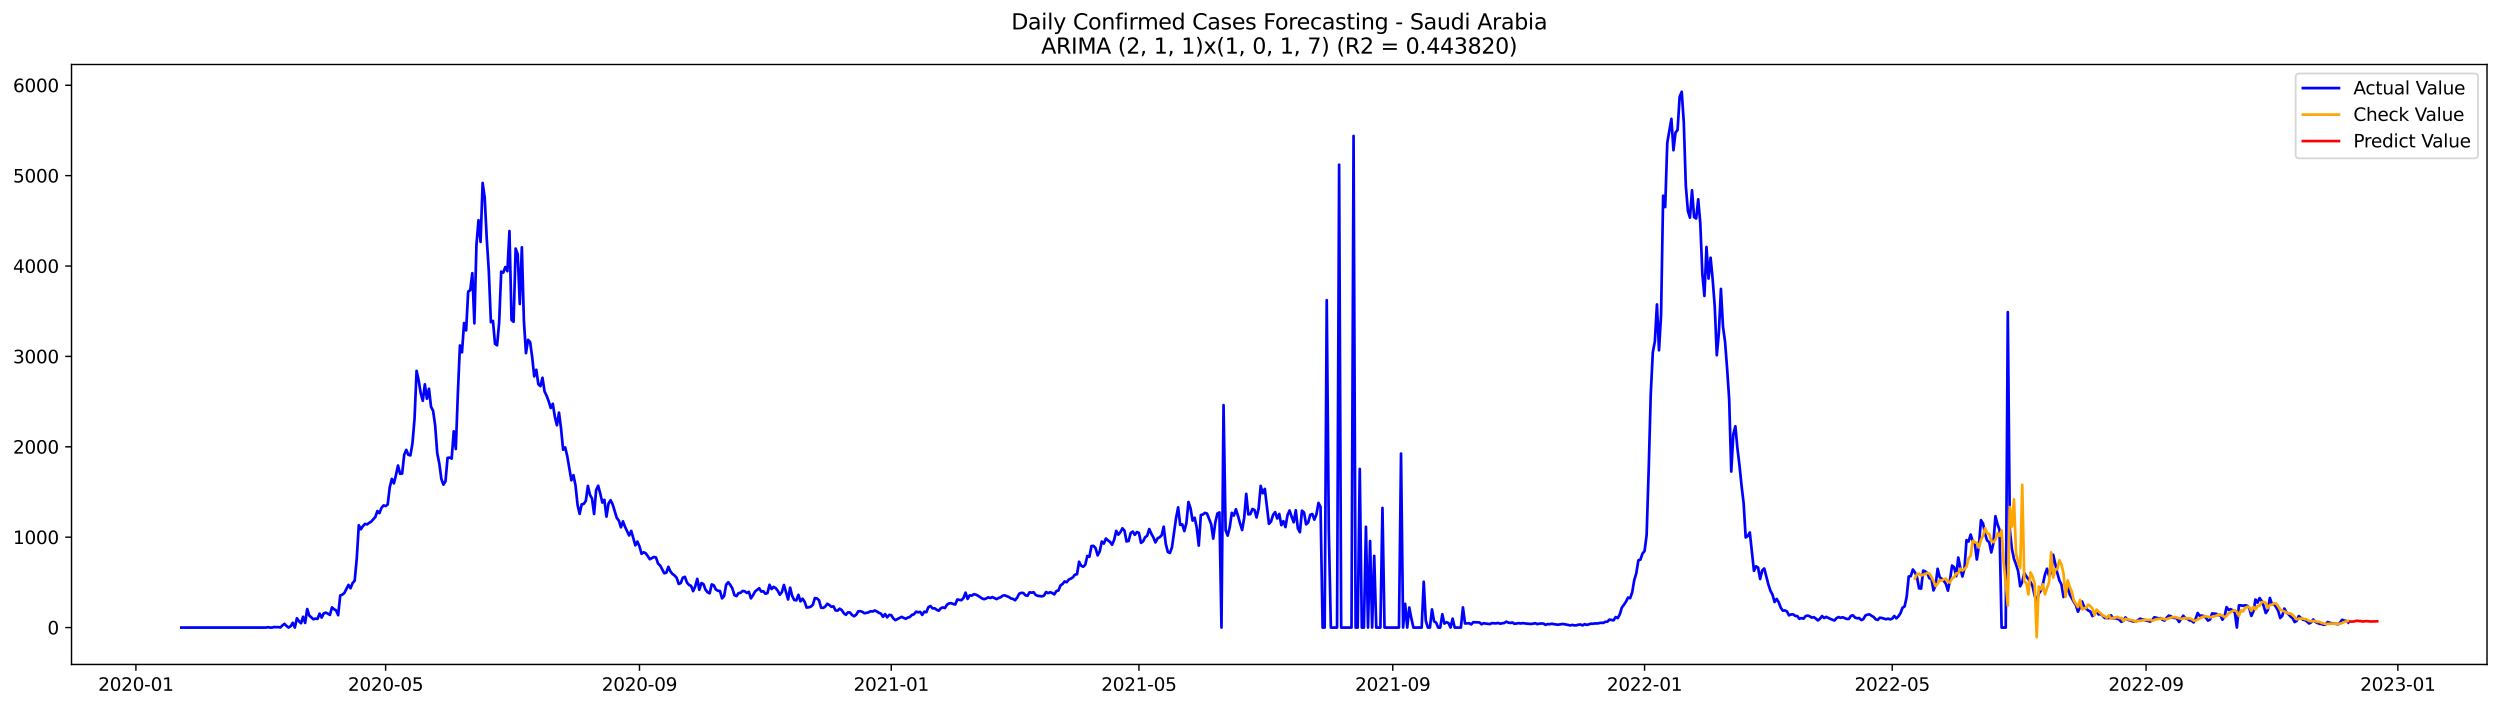 <?xml version="1.0" encoding="utf-8" standalone="no"?>
<!DOCTYPE svg PUBLIC "-//W3C//DTD SVG 1.1//EN"
  "http://www.w3.org/Graphics/SVG/1.1/DTD/svg11.dtd">
<svg xmlns:xlink="http://www.w3.org/1999/xlink" width="1386.05pt" height="392.274pt" viewBox="0 0 1386.05 392.274" xmlns="http://www.w3.org/2000/svg" version="1.1">
 <defs>
  <style type="text/css">*{stroke-linejoin: round; stroke-linecap: butt}</style>
 </defs>
 <g id="figure_1">
  <g id="patch_1">
   <path d="M 0 392.274 
L 1386.05 392.274 
L 1386.05 0 
L 0 0 
z
" style="fill: #ffffff"/>
  </g>
  <g id="axes_1">
   <g id="patch_2">
    <path d="M 39.65 368.396 
L 1378.85 368.396 
L 1378.85 35.755 
L 39.65 35.755 
z
" style="fill: #ffffff"/>
   </g>
   <g id="matplotlib.axis_1">
    <g id="xtick_1">
     <g id="line2d_1">
      <defs>
       <path id="md94a1d4377" d="M 0 0 
L 0 3.5 
" style="stroke: #000000; stroke-width: 0.8"/>
      </defs>
      <g>
       <use xlink:href="#md94a1d4377" x="75.35" y="368.396" style="stroke: #000000; stroke-width: 0.8"/>
      </g>
     </g>
     <g id="text_1">
      <!-- 2020-01 -->
      <g transform="translate(54.458 382.994)scale(0.1 -0.1)">
       <defs>
        <path id="DejaVuSans-32" d="M 1228 531 
L 3431 531 
L 3431 0 
L 469 0 
L 469 531 
Q 828 903 1448 1529 
Q 2069 2156 2228 2338 
Q 2531 2678 2651 2914 
Q 2772 3150 2772 3378 
Q 2772 3750 2511 3984 
Q 2250 4219 1831 4219 
Q 1534 4219 1204 4116 
Q 875 4013 500 3803 
L 500 4441 
Q 881 4594 1212 4672 
Q 1544 4750 1819 4750 
Q 2544 4750 2975 4387 
Q 3406 4025 3406 3419 
Q 3406 3131 3298 2873 
Q 3191 2616 2906 2266 
Q 2828 2175 2409 1742 
Q 1991 1309 1228 531 
z
" transform="scale(0.016)"/>
        <path id="DejaVuSans-30" d="M 2034 4250 
Q 1547 4250 1301 3770 
Q 1056 3291 1056 2328 
Q 1056 1369 1301 889 
Q 1547 409 2034 409 
Q 2525 409 2770 889 
Q 3016 1369 3016 2328 
Q 3016 3291 2770 3770 
Q 2525 4250 2034 4250 
z
M 2034 4750 
Q 2819 4750 3233 4129 
Q 3647 3509 3647 2328 
Q 3647 1150 3233 529 
Q 2819 -91 2034 -91 
Q 1250 -91 836 529 
Q 422 1150 422 2328 
Q 422 3509 836 4129 
Q 1250 4750 2034 4750 
z
" transform="scale(0.016)"/>
        <path id="DejaVuSans-2d" d="M 313 2009 
L 1997 2009 
L 1997 1497 
L 313 1497 
L 313 2009 
z
" transform="scale(0.016)"/>
        <path id="DejaVuSans-31" d="M 794 531 
L 1825 531 
L 1825 4091 
L 703 3866 
L 703 4441 
L 1819 4666 
L 2450 4666 
L 2450 531 
L 3481 531 
L 3481 0 
L 794 0 
L 794 531 
z
" transform="scale(0.016)"/>
       </defs>
       <use xlink:href="#DejaVuSans-32"/>
       <use xlink:href="#DejaVuSans-30" x="63.623"/>
       <use xlink:href="#DejaVuSans-32" x="127.246"/>
       <use xlink:href="#DejaVuSans-30" x="190.869"/>
       <use xlink:href="#DejaVuSans-2d" x="254.492"/>
       <use xlink:href="#DejaVuSans-30" x="290.576"/>
       <use xlink:href="#DejaVuSans-31" x="354.199"/>
      </g>
     </g>
    </g>
    <g id="xtick_2">
     <g id="line2d_2">
      <g>
       <use xlink:href="#md94a1d4377" x="213.801" y="368.396" style="stroke: #000000; stroke-width: 0.8"/>
      </g>
     </g>
     <g id="text_2">
      <!-- 2020-05 -->
      <g transform="translate(192.91 382.994)scale(0.1 -0.1)">
       <defs>
        <path id="DejaVuSans-35" d="M 691 4666 
L 3169 4666 
L 3169 4134 
L 1269 4134 
L 1269 2991 
Q 1406 3038 1543 3061 
Q 1681 3084 1819 3084 
Q 2600 3084 3056 2656 
Q 3513 2228 3513 1497 
Q 3513 744 3044 326 
Q 2575 -91 1722 -91 
Q 1428 -91 1123 -41 
Q 819 9 494 109 
L 494 744 
Q 775 591 1075 516 
Q 1375 441 1709 441 
Q 2250 441 2565 725 
Q 2881 1009 2881 1497 
Q 2881 1984 2565 2268 
Q 2250 2553 1709 2553 
Q 1456 2553 1204 2497 
Q 953 2441 691 2322 
L 691 4666 
z
" transform="scale(0.016)"/>
       </defs>
       <use xlink:href="#DejaVuSans-32"/>
       <use xlink:href="#DejaVuSans-30" x="63.623"/>
       <use xlink:href="#DejaVuSans-32" x="127.246"/>
       <use xlink:href="#DejaVuSans-30" x="190.869"/>
       <use xlink:href="#DejaVuSans-2d" x="254.492"/>
       <use xlink:href="#DejaVuSans-30" x="290.576"/>
       <use xlink:href="#DejaVuSans-35" x="354.199"/>
      </g>
     </g>
    </g>
    <g id="xtick_3">
     <g id="line2d_3">
      <g>
       <use xlink:href="#md94a1d4377" x="354.54" y="368.396" style="stroke: #000000; stroke-width: 0.8"/>
      </g>
     </g>
     <g id="text_3">
      <!-- 2020-09 -->
      <g transform="translate(333.649 382.994)scale(0.1 -0.1)">
       <defs>
        <path id="DejaVuSans-39" d="M 703 97 
L 703 672 
Q 941 559 1184 500 
Q 1428 441 1663 441 
Q 2288 441 2617 861 
Q 2947 1281 2994 2138 
Q 2813 1869 2534 1725 
Q 2256 1581 1919 1581 
Q 1219 1581 811 2004 
Q 403 2428 403 3163 
Q 403 3881 828 4315 
Q 1253 4750 1959 4750 
Q 2769 4750 3195 4129 
Q 3622 3509 3622 2328 
Q 3622 1225 3098 567 
Q 2575 -91 1691 -91 
Q 1453 -91 1209 -44 
Q 966 3 703 97 
z
M 1959 2075 
Q 2384 2075 2632 2365 
Q 2881 2656 2881 3163 
Q 2881 3666 2632 3958 
Q 2384 4250 1959 4250 
Q 1534 4250 1286 3958 
Q 1038 3666 1038 3163 
Q 1038 2656 1286 2365 
Q 1534 2075 1959 2075 
z
" transform="scale(0.016)"/>
       </defs>
       <use xlink:href="#DejaVuSans-32"/>
       <use xlink:href="#DejaVuSans-30" x="63.623"/>
       <use xlink:href="#DejaVuSans-32" x="127.246"/>
       <use xlink:href="#DejaVuSans-30" x="190.869"/>
       <use xlink:href="#DejaVuSans-2d" x="254.492"/>
       <use xlink:href="#DejaVuSans-30" x="290.576"/>
       <use xlink:href="#DejaVuSans-39" x="354.199"/>
      </g>
     </g>
    </g>
    <g id="xtick_4">
     <g id="line2d_4">
      <g>
       <use xlink:href="#md94a1d4377" x="494.136" y="368.396" style="stroke: #000000; stroke-width: 0.8"/>
      </g>
     </g>
     <g id="text_4">
      <!-- 2021-01 -->
      <g transform="translate(473.244 382.994)scale(0.1 -0.1)">
       <use xlink:href="#DejaVuSans-32"/>
       <use xlink:href="#DejaVuSans-30" x="63.623"/>
       <use xlink:href="#DejaVuSans-32" x="127.246"/>
       <use xlink:href="#DejaVuSans-31" x="190.869"/>
       <use xlink:href="#DejaVuSans-2d" x="254.492"/>
       <use xlink:href="#DejaVuSans-30" x="290.576"/>
       <use xlink:href="#DejaVuSans-31" x="354.199"/>
      </g>
     </g>
    </g>
    <g id="xtick_5">
     <g id="line2d_5">
      <g>
       <use xlink:href="#md94a1d4377" x="631.443" y="368.396" style="stroke: #000000; stroke-width: 0.8"/>
      </g>
     </g>
     <g id="text_5">
      <!-- 2021-05 -->
      <g transform="translate(610.551 382.994)scale(0.1 -0.1)">
       <use xlink:href="#DejaVuSans-32"/>
       <use xlink:href="#DejaVuSans-30" x="63.623"/>
       <use xlink:href="#DejaVuSans-32" x="127.246"/>
       <use xlink:href="#DejaVuSans-31" x="190.869"/>
       <use xlink:href="#DejaVuSans-2d" x="254.492"/>
       <use xlink:href="#DejaVuSans-30" x="290.576"/>
       <use xlink:href="#DejaVuSans-35" x="354.199"/>
      </g>
     </g>
    </g>
    <g id="xtick_6">
     <g id="line2d_6">
      <g>
       <use xlink:href="#md94a1d4377" x="772.182" y="368.396" style="stroke: #000000; stroke-width: 0.8"/>
      </g>
     </g>
     <g id="text_6">
      <!-- 2021-09 -->
      <g transform="translate(751.291 382.994)scale(0.1 -0.1)">
       <use xlink:href="#DejaVuSans-32"/>
       <use xlink:href="#DejaVuSans-30" x="63.623"/>
       <use xlink:href="#DejaVuSans-32" x="127.246"/>
       <use xlink:href="#DejaVuSans-31" x="190.869"/>
       <use xlink:href="#DejaVuSans-2d" x="254.492"/>
       <use xlink:href="#DejaVuSans-30" x="290.576"/>
       <use xlink:href="#DejaVuSans-39" x="354.199"/>
      </g>
     </g>
    </g>
    <g id="xtick_7">
     <g id="line2d_7">
      <g>
       <use xlink:href="#md94a1d4377" x="911.778" y="368.396" style="stroke: #000000; stroke-width: 0.8"/>
      </g>
     </g>
     <g id="text_7">
      <!-- 2022-01 -->
      <g transform="translate(890.886 382.994)scale(0.1 -0.1)">
       <use xlink:href="#DejaVuSans-32"/>
       <use xlink:href="#DejaVuSans-30" x="63.623"/>
       <use xlink:href="#DejaVuSans-32" x="127.246"/>
       <use xlink:href="#DejaVuSans-32" x="190.869"/>
       <use xlink:href="#DejaVuSans-2d" x="254.492"/>
       <use xlink:href="#DejaVuSans-30" x="290.576"/>
       <use xlink:href="#DejaVuSans-31" x="354.199"/>
      </g>
     </g>
    </g>
    <g id="xtick_8">
     <g id="line2d_8">
      <g>
       <use xlink:href="#md94a1d4377" x="1049.085" y="368.396" style="stroke: #000000; stroke-width: 0.8"/>
      </g>
     </g>
     <g id="text_8">
      <!-- 2022-05 -->
      <g transform="translate(1028.193 382.994)scale(0.1 -0.1)">
       <use xlink:href="#DejaVuSans-32"/>
       <use xlink:href="#DejaVuSans-30" x="63.623"/>
       <use xlink:href="#DejaVuSans-32" x="127.246"/>
       <use xlink:href="#DejaVuSans-32" x="190.869"/>
       <use xlink:href="#DejaVuSans-2d" x="254.492"/>
       <use xlink:href="#DejaVuSans-30" x="290.576"/>
       <use xlink:href="#DejaVuSans-35" x="354.199"/>
      </g>
     </g>
    </g>
    <g id="xtick_9">
     <g id="line2d_9">
      <g>
       <use xlink:href="#md94a1d4377" x="1189.824" y="368.396" style="stroke: #000000; stroke-width: 0.8"/>
      </g>
     </g>
     <g id="text_9">
      <!-- 2022-09 -->
      <g transform="translate(1168.933 382.994)scale(0.1 -0.1)">
       <use xlink:href="#DejaVuSans-32"/>
       <use xlink:href="#DejaVuSans-30" x="63.623"/>
       <use xlink:href="#DejaVuSans-32" x="127.246"/>
       <use xlink:href="#DejaVuSans-32" x="190.869"/>
       <use xlink:href="#DejaVuSans-2d" x="254.492"/>
       <use xlink:href="#DejaVuSans-30" x="290.576"/>
       <use xlink:href="#DejaVuSans-39" x="354.199"/>
      </g>
     </g>
    </g>
    <g id="xtick_10">
     <g id="line2d_10">
      <g>
       <use xlink:href="#md94a1d4377" x="1329.42" y="368.396" style="stroke: #000000; stroke-width: 0.8"/>
      </g>
     </g>
     <g id="text_10">
      <!-- 2023-01 -->
      <g transform="translate(1308.528 382.994)scale(0.1 -0.1)">
       <defs>
        <path id="DejaVuSans-33" d="M 2597 2516 
Q 3050 2419 3304 2112 
Q 3559 1806 3559 1356 
Q 3559 666 3084 287 
Q 2609 -91 1734 -91 
Q 1441 -91 1130 -33 
Q 819 25 488 141 
L 488 750 
Q 750 597 1062 519 
Q 1375 441 1716 441 
Q 2309 441 2620 675 
Q 2931 909 2931 1356 
Q 2931 1769 2642 2001 
Q 2353 2234 1838 2234 
L 1294 2234 
L 1294 2753 
L 1863 2753 
Q 2328 2753 2575 2939 
Q 2822 3125 2822 3475 
Q 2822 3834 2567 4026 
Q 2313 4219 1838 4219 
Q 1578 4219 1281 4162 
Q 984 4106 628 3988 
L 628 4550 
Q 988 4650 1302 4700 
Q 1616 4750 1894 4750 
Q 2613 4750 3031 4423 
Q 3450 4097 3450 3541 
Q 3450 3153 3228 2886 
Q 3006 2619 2597 2516 
z
" transform="scale(0.016)"/>
       </defs>
       <use xlink:href="#DejaVuSans-32"/>
       <use xlink:href="#DejaVuSans-30" x="63.623"/>
       <use xlink:href="#DejaVuSans-32" x="127.246"/>
       <use xlink:href="#DejaVuSans-33" x="190.869"/>
       <use xlink:href="#DejaVuSans-2d" x="254.492"/>
       <use xlink:href="#DejaVuSans-30" x="290.576"/>
       <use xlink:href="#DejaVuSans-31" x="354.199"/>
      </g>
     </g>
    </g>
   </g>
   <g id="matplotlib.axis_2">
    <g id="ytick_1">
     <g id="line2d_11">
      <defs>
       <path id="m859a4106c0" d="M 0 0 
L -3.5 0 
" style="stroke: #000000; stroke-width: 0.8"/>
      </defs>
      <g>
       <use xlink:href="#m859a4106c0" x="39.65" y="347.93" style="stroke: #000000; stroke-width: 0.8"/>
      </g>
     </g>
     <g id="text_11">
      <!-- 0 -->
      <g transform="translate(26.288 351.729)scale(0.1 -0.1)">
       <use xlink:href="#DejaVuSans-30"/>
      </g>
     </g>
    </g>
    <g id="ytick_2">
     <g id="line2d_12">
      <g>
       <use xlink:href="#m859a4106c0" x="39.65" y="297.82" style="stroke: #000000; stroke-width: 0.8"/>
      </g>
     </g>
     <g id="text_12">
      <!-- 1000 -->
      <g transform="translate(7.2 301.619)scale(0.1 -0.1)">
       <use xlink:href="#DejaVuSans-31"/>
       <use xlink:href="#DejaVuSans-30" x="63.623"/>
       <use xlink:href="#DejaVuSans-30" x="127.246"/>
       <use xlink:href="#DejaVuSans-30" x="190.869"/>
      </g>
     </g>
    </g>
    <g id="ytick_3">
     <g id="line2d_13">
      <g>
       <use xlink:href="#m859a4106c0" x="39.65" y="247.709" style="stroke: #000000; stroke-width: 0.8"/>
      </g>
     </g>
     <g id="text_13">
      <!-- 2000 -->
      <g transform="translate(7.2 251.509)scale(0.1 -0.1)">
       <use xlink:href="#DejaVuSans-32"/>
       <use xlink:href="#DejaVuSans-30" x="63.623"/>
       <use xlink:href="#DejaVuSans-30" x="127.246"/>
       <use xlink:href="#DejaVuSans-30" x="190.869"/>
      </g>
     </g>
    </g>
    <g id="ytick_4">
     <g id="line2d_14">
      <g>
       <use xlink:href="#m859a4106c0" x="39.65" y="197.599" style="stroke: #000000; stroke-width: 0.8"/>
      </g>
     </g>
     <g id="text_14">
      <!-- 3000 -->
      <g transform="translate(7.2 201.398)scale(0.1 -0.1)">
       <use xlink:href="#DejaVuSans-33"/>
       <use xlink:href="#DejaVuSans-30" x="63.623"/>
       <use xlink:href="#DejaVuSans-30" x="127.246"/>
       <use xlink:href="#DejaVuSans-30" x="190.869"/>
      </g>
     </g>
    </g>
    <g id="ytick_5">
     <g id="line2d_15">
      <g>
       <use xlink:href="#m859a4106c0" x="39.65" y="147.488" style="stroke: #000000; stroke-width: 0.8"/>
      </g>
     </g>
     <g id="text_15">
      <!-- 4000 -->
      <g transform="translate(7.2 151.288)scale(0.1 -0.1)">
       <defs>
        <path id="DejaVuSans-34" d="M 2419 4116 
L 825 1625 
L 2419 1625 
L 2419 4116 
z
M 2253 4666 
L 3047 4666 
L 3047 1625 
L 3713 1625 
L 3713 1100 
L 3047 1100 
L 3047 0 
L 2419 0 
L 2419 1100 
L 313 1100 
L 313 1709 
L 2253 4666 
z
" transform="scale(0.016)"/>
       </defs>
       <use xlink:href="#DejaVuSans-34"/>
       <use xlink:href="#DejaVuSans-30" x="63.623"/>
       <use xlink:href="#DejaVuSans-30" x="127.246"/>
       <use xlink:href="#DejaVuSans-30" x="190.869"/>
      </g>
     </g>
    </g>
    <g id="ytick_6">
     <g id="line2d_16">
      <g>
       <use xlink:href="#m859a4106c0" x="39.65" y="97.378" style="stroke: #000000; stroke-width: 0.8"/>
      </g>
     </g>
     <g id="text_16">
      <!-- 5000 -->
      <g transform="translate(7.2 101.177)scale(0.1 -0.1)">
       <use xlink:href="#DejaVuSans-35"/>
       <use xlink:href="#DejaVuSans-30" x="63.623"/>
       <use xlink:href="#DejaVuSans-30" x="127.246"/>
       <use xlink:href="#DejaVuSans-30" x="190.869"/>
      </g>
     </g>
    </g>
    <g id="ytick_7">
     <g id="line2d_17">
      <g>
       <use xlink:href="#m859a4106c0" x="39.65" y="47.268" style="stroke: #000000; stroke-width: 0.8"/>
      </g>
     </g>
     <g id="text_17">
      <!-- 6000 -->
      <g transform="translate(7.2 51.067)scale(0.1 -0.1)">
       <defs>
        <path id="DejaVuSans-36" d="M 2113 2584 
Q 1688 2584 1439 2293 
Q 1191 2003 1191 1497 
Q 1191 994 1439 701 
Q 1688 409 2113 409 
Q 2538 409 2786 701 
Q 3034 994 3034 1497 
Q 3034 2003 2786 2293 
Q 2538 2584 2113 2584 
z
M 3366 4563 
L 3366 3988 
Q 3128 4100 2886 4159 
Q 2644 4219 2406 4219 
Q 1781 4219 1451 3797 
Q 1122 3375 1075 2522 
Q 1259 2794 1537 2939 
Q 1816 3084 2150 3084 
Q 2853 3084 3261 2657 
Q 3669 2231 3669 1497 
Q 3669 778 3244 343 
Q 2819 -91 2113 -91 
Q 1303 -91 875 529 
Q 447 1150 447 2328 
Q 447 3434 972 4092 
Q 1497 4750 2381 4750 
Q 2619 4750 2861 4703 
Q 3103 4656 3366 4563 
z
" transform="scale(0.016)"/>
       </defs>
       <use xlink:href="#DejaVuSans-36"/>
       <use xlink:href="#DejaVuSans-30" x="63.623"/>
       <use xlink:href="#DejaVuSans-30" x="127.246"/>
       <use xlink:href="#DejaVuSans-30" x="190.869"/>
      </g>
     </g>
    </g>
   </g>
   <g id="line2d_18">
    <path d="M 100.523 347.93 
L 147.436 347.93 
L 148.58 347.73 
L 149.724 347.93 
L 150.869 347.93 
L 152.013 347.63 
L 153.157 347.73 
L 154.301 347.68 
L 155.445 347.88 
L 156.59 346.728 
L 157.734 345.876 
L 158.878 347.078 
L 160.022 347.93 
L 161.167 347.179 
L 162.311 345.274 
L 163.455 347.93 
L 164.599 342.769 
L 165.744 344.422 
L 166.888 345.525 
L 168.032 341.967 
L 169.176 345.375 
L 170.32 337.658 
L 171.465 341.266 
L 173.753 343.32 
L 174.897 342.969 
L 176.042 343.12 
L 177.186 340.213 
L 178.33 342.418 
L 179.474 340.063 
L 180.618 339.662 
L 181.763 340.213 
L 182.907 340.915 
L 184.051 336.756 
L 185.195 337.758 
L 186.34 338.409 
L 187.484 341.065 
L 188.628 330.141 
L 189.772 329.69 
L 190.916 328.788 
L 193.205 324.278 
L 194.349 326.132 
L 195.493 323.226 
L 196.638 321.973 
L 197.782 309.746 
L 198.926 291.205 
L 200.07 293.41 
L 201.214 291.706 
L 202.359 290.454 
L 203.503 290.754 
L 204.647 289.902 
L 205.791 289.201 
L 208.08 286.645 
L 209.224 283.338 
L 210.368 284.49 
L 211.512 281.534 
L 212.657 280.231 
L 213.801 280.582 
L 214.945 279.68 
L 216.089 270.159 
L 217.234 265.499 
L 218.378 268.004 
L 219.522 263.394 
L 220.666 258.082 
L 221.81 262.692 
L 222.955 262.542 
L 224.099 252.119 
L 225.243 249.413 
L 226.387 252.169 
L 227.532 252.47 
L 228.676 245.755 
L 229.82 232.325 
L 230.964 205.617 
L 232.109 210.828 
L 233.253 217.994 
L 234.397 222.203 
L 235.541 213.083 
L 236.685 221.051 
L 237.83 215.538 
L 238.974 225.561 
L 240.118 227.715 
L 241.262 235.933 
L 242.407 251.167 
L 243.551 256.98 
L 244.695 265.549 
L 245.839 268.706 
L 246.983 266.852 
L 248.128 253.873 
L 249.272 253.672 
L 250.416 254.274 
L 251.56 239.14 
L 252.705 248.962 
L 253.849 218.094 
L 254.993 191.536 
L 256.137 195.344 
L 257.281 179.108 
L 258.426 183.167 
L 259.57 161.67 
L 260.714 160.868 
L 261.858 151.447 
L 263.003 179.258 
L 264.147 135.813 
L 265.291 122.082 
L 266.435 134.109 
L 267.579 101.437 
L 268.724 109.555 
L 269.868 132.405 
L 271.012 150.445 
L 272.156 178.607 
L 273.301 177.905 
L 274.445 190.634 
L 275.589 191.435 
L 276.733 178.958 
L 277.877 150.595 
L 279.022 151.147 
L 280.166 148.04 
L 281.31 150.345 
L 282.454 128.096 
L 283.599 177.454 
L 284.743 178.407 
L 285.887 137.817 
L 287.031 141.074 
L 288.175 168.535 
L 289.32 137.116 
L 290.464 177.956 
L 291.608 195.795 
L 292.752 188.429 
L 293.897 189.631 
L 295.041 197.9 
L 296.185 208.673 
L 297.329 205.015 
L 298.474 213.033 
L 299.618 214.085 
L 300.762 209.425 
L 301.906 216.992 
L 303.05 219.397 
L 304.195 222.454 
L 305.339 226.212 
L 306.483 223.857 
L 307.627 231.123 
L 308.772 235.783 
L 309.916 228.768 
L 311.06 237.637 
L 312.204 249.313 
L 313.348 248.06 
L 314.493 252.871 
L 316.781 266.3 
L 317.925 263.444 
L 319.07 269.106 
L 320.214 279.93 
L 321.358 284.891 
L 322.502 279.63 
L 323.646 279.379 
L 324.791 277.675 
L 325.935 269.407 
L 327.079 274.318 
L 328.223 276.373 
L 329.368 284.941 
L 330.512 271.712 
L 331.656 269.307 
L 332.8 273.667 
L 333.944 278.627 
L 335.089 277.124 
L 336.233 286.445 
L 337.377 279.179 
L 338.521 277.325 
L 339.666 279.63 
L 341.954 287.146 
L 343.098 288.599 
L 344.242 292.358 
L 345.387 289.05 
L 346.531 292.107 
L 348.819 296.868 
L 349.964 294.362 
L 352.252 302.33 
L 353.396 300.275 
L 354.54 302.931 
L 355.685 307.04 
L 356.829 306.188 
L 357.973 306.739 
L 359.117 308.293 
L 360.262 310.047 
L 362.55 308.794 
L 363.694 309.095 
L 364.839 312.452 
L 365.983 313.504 
L 368.271 317.814 
L 369.415 317.513 
L 370.56 314.256 
L 371.704 316.812 
L 372.848 318.215 
L 373.992 319.067 
L 375.137 320.319 
L 376.281 323.727 
L 377.425 323.276 
L 378.569 320.269 
L 379.713 319.818 
L 380.858 322.975 
L 382.002 324.278 
L 383.146 324.829 
L 384.29 327.736 
L 385.435 325.13 
L 386.579 320.921 
L 387.723 326.984 
L 388.867 323.276 
L 390.011 323.827 
L 391.156 326.934 
L 392.3 328.387 
L 393.444 328.938 
L 394.588 324.028 
L 395.733 324.479 
L 396.877 326.834 
L 398.021 327.535 
L 399.165 327.635 
L 400.309 331.745 
L 401.454 330.492 
L 402.598 324.178 
L 403.742 322.825 
L 404.886 324.278 
L 406.031 326.232 
L 407.175 329.941 
L 408.319 330.492 
L 409.463 328.838 
L 410.607 328.638 
L 411.752 327.635 
L 412.896 327.836 
L 414.04 328.738 
L 415.184 328.137 
L 416.329 331.745 
L 417.473 330.041 
L 418.617 327.936 
L 420.906 326.132 
L 422.05 327.986 
L 423.194 327.786 
L 424.338 329.189 
L 425.482 328.838 
L 426.627 324.228 
L 427.771 326.583 
L 428.915 325.381 
L 430.059 326.082 
L 431.204 327.535 
L 432.348 329.74 
L 433.492 328.287 
L 434.636 324.328 
L 436.925 332.346 
L 438.069 325.832 
L 439.213 330.442 
L 440.357 332.647 
L 441.502 332.847 
L 442.646 329.79 
L 443.79 333.398 
L 444.934 331.945 
L 446.078 333.599 
L 447.223 336.856 
L 448.367 336.705 
L 449.511 336.355 
L 450.655 335.302 
L 451.8 331.594 
L 452.944 331.795 
L 454.088 332.797 
L 455.232 336.906 
L 456.376 337.056 
L 457.521 336.305 
L 458.665 334.751 
L 459.809 335.453 
L 460.953 336.405 
L 462.098 336.204 
L 463.242 338.409 
L 464.386 338.56 
L 465.53 337.457 
L 466.674 338.259 
L 467.819 339.963 
L 468.963 340.865 
L 470.107 339.512 
L 471.251 339.612 
L 472.396 340.965 
L 473.54 341.666 
L 474.684 340.815 
L 475.828 338.91 
L 476.972 338.86 
L 478.117 339.211 
L 479.261 340.013 
L 481.549 339.512 
L 482.694 338.86 
L 483.838 339.061 
L 484.982 338.459 
L 486.126 339.011 
L 487.271 339.762 
L 488.415 340.213 
L 489.559 341.967 
L 490.703 340.464 
L 491.847 342.268 
L 492.992 340.915 
L 494.136 341.065 
L 495.28 342.869 
L 496.424 343.821 
L 499.857 342.017 
L 502.145 343.07 
L 503.29 342.418 
L 504.434 342.067 
L 505.578 340.915 
L 506.722 340.564 
L 507.867 339.161 
L 509.011 339.462 
L 510.155 339.261 
L 511.299 340.915 
L 512.443 339.111 
L 513.588 339.411 
L 514.732 336.605 
L 515.876 336.004 
L 517.02 337.307 
L 518.165 337.257 
L 519.309 338.058 
L 520.453 338.61 
L 521.597 337.257 
L 522.741 336.756 
L 523.886 337.106 
L 525.03 335.252 
L 526.174 334.551 
L 527.318 334.4 
L 528.463 334.851 
L 529.607 335.152 
L 530.751 332.396 
L 533.039 332.747 
L 534.184 331.544 
L 535.328 328.588 
L 536.472 332.045 
L 537.616 330.091 
L 538.761 330.241 
L 539.905 329.439 
L 541.049 329.69 
L 542.193 330.241 
L 544.482 331.795 
L 545.626 332.196 
L 546.77 331.795 
L 547.914 331.193 
L 549.059 331.544 
L 550.203 331.043 
L 552.491 332.145 
L 553.636 331.544 
L 554.78 331.143 
L 555.924 330.241 
L 557.068 330.091 
L 559.357 330.993 
L 560.501 331.795 
L 561.645 332.045 
L 562.789 332.797 
L 563.934 331.344 
L 565.078 329.139 
L 566.222 328.688 
L 567.366 328.788 
L 568.51 330.041 
L 569.655 330.341 
L 570.799 328.387 
L 571.943 328.588 
L 573.087 328.387 
L 574.232 329.89 
L 575.376 330.341 
L 577.664 330.642 
L 578.808 330.191 
L 579.953 328.237 
L 581.097 328.838 
L 582.241 328.337 
L 583.385 328.788 
L 584.53 329.54 
L 585.674 327.686 
L 586.818 327.385 
L 587.962 324.579 
L 589.106 323.777 
L 590.251 322.374 
L 591.395 322.775 
L 592.539 321.322 
L 593.683 320.82 
L 594.828 320.069 
L 595.972 318.616 
L 597.116 318.365 
L 598.26 311.45 
L 599.404 313.655 
L 600.549 314.206 
L 601.693 313.103 
L 602.837 308.243 
L 603.981 308.694 
L 605.126 302.731 
L 606.27 302.63 
L 607.414 303.933 
L 608.558 307.892 
L 609.702 305.737 
L 610.847 300.275 
L 611.991 301.378 
L 613.135 298.571 
L 614.279 299.624 
L 615.424 300.426 
L 616.568 302.029 
L 617.712 299.323 
L 618.856 294.312 
L 620.001 296.417 
L 621.145 295.064 
L 622.289 292.909 
L 623.433 294.212 
L 624.577 300.175 
L 625.722 299.924 
L 626.866 295.565 
L 628.01 294.713 
L 629.154 296.517 
L 630.299 295.014 
L 631.443 295.414 
L 632.587 300.977 
L 633.731 300.175 
L 634.875 297.87 
L 636.02 297.018 
L 637.164 293.31 
L 638.308 295.865 
L 639.452 297.97 
L 640.597 300.726 
L 641.741 298.521 
L 642.885 297.87 
L 644.029 296.818 
L 645.173 292.007 
L 646.318 301.478 
L 647.462 305.988 
L 648.606 306.589 
L 649.75 303.532 
L 652.039 287.196 
L 653.183 281.283 
L 654.327 291.005 
L 655.471 290.704 
L 656.616 294.462 
L 657.76 289.952 
L 658.904 278.327 
L 660.048 281.784 
L 661.193 288.65 
L 662.337 287.046 
L 663.481 292.508 
L 664.625 302.48 
L 665.769 285.543 
L 666.914 285.242 
L 668.058 284.34 
L 669.202 284.741 
L 671.491 290.604 
L 672.635 298.622 
L 673.779 289.752 
L 674.923 284.741 
L 676.067 284.09 
L 677.212 347.93 
L 678.356 224.608 
L 679.5 293.961 
L 680.644 296.968 
L 681.789 292.358 
L 682.933 284.34 
L 684.077 285.843 
L 685.221 282.336 
L 686.366 285.994 
L 687.51 290.153 
L 688.654 293.861 
L 689.798 287.196 
L 690.942 273.817 
L 692.087 285.142 
L 693.231 285.042 
L 694.375 282.185 
L 695.519 282.737 
L 696.664 286.896 
L 697.808 281.885 
L 698.952 269.407 
L 700.096 273.466 
L 701.24 271.061 
L 703.529 290.403 
L 704.673 289.151 
L 705.817 285.442 
L 706.962 283.939 
L 708.106 287.447 
L 709.25 284.941 
L 710.394 291.155 
L 711.538 288.95 
L 712.683 292.207 
L 713.827 285.593 
L 714.971 283.037 
L 716.115 286.495 
L 717.26 289.552 
L 718.404 282.887 
L 719.548 292.909 
L 720.692 295.064 
L 721.836 283.137 
L 722.981 284.14 
L 724.125 290.704 
L 725.269 289.702 
L 726.413 285.442 
L 727.558 284.991 
L 728.702 288.098 
L 729.846 285.192 
L 730.99 278.828 
L 732.134 281.083 
L 733.279 347.93 
L 734.423 347.93 
L 735.567 166.43 
L 736.711 293.61 
L 737.856 347.93 
L 741.288 347.93 
L 742.433 91.315 
L 743.577 347.93 
L 749.298 347.93 
L 750.442 75.38 
L 751.586 347.93 
L 752.731 347.93 
L 753.875 259.986 
L 755.019 347.93 
L 756.163 347.93 
L 757.307 292.057 
L 758.452 347.93 
L 759.596 299.975 
L 760.74 347.93 
L 761.884 308.193 
L 763.029 347.93 
L 765.317 347.93 
L 766.461 281.584 
L 767.605 347.93 
L 775.615 347.93 
L 776.759 251.468 
L 777.903 347.93 
L 779.048 334.801 
L 780.192 347.93 
L 781.336 336.806 
L 782.48 342.819 
L 783.625 347.93 
L 788.201 347.93 
L 789.346 322.524 
L 790.49 344.172 
L 791.634 347.93 
L 792.778 347.93 
L 793.923 337.858 
L 795.067 344.473 
L 796.211 345.224 
L 797.355 347.93 
L 798.499 347.93 
L 799.644 340.564 
L 800.788 345.725 
L 801.932 344.974 
L 803.076 345.425 
L 804.221 347.93 
L 805.365 342.969 
L 806.509 347.93 
L 809.942 347.93 
L 811.086 336.756 
L 812.23 345.675 
L 814.519 345.525 
L 815.663 346.176 
L 816.807 344.974 
L 820.24 345.074 
L 821.384 346.126 
L 822.528 345.525 
L 825.961 346.026 
L 827.105 345.475 
L 829.394 345.625 
L 830.538 345.375 
L 831.682 345.775 
L 833.97 345.375 
L 835.115 344.673 
L 836.259 345.174 
L 837.403 345.375 
L 838.547 345.124 
L 839.692 345.876 
L 841.98 345.475 
L 843.124 345.675 
L 844.268 345.475 
L 846.557 345.775 
L 848.845 345.926 
L 849.99 345.775 
L 851.134 345.475 
L 852.278 346.026 
L 853.422 345.775 
L 854.566 345.675 
L 855.711 345.725 
L 856.855 346.427 
L 857.999 346.026 
L 859.143 346.076 
L 860.288 345.826 
L 863.72 346.377 
L 866.009 345.976 
L 867.153 346.026 
L 870.586 346.728 
L 871.73 346.477 
L 872.874 346.728 
L 874.018 346.677 
L 875.163 346.327 
L 876.307 346.226 
L 877.451 346.728 
L 878.595 346.026 
L 879.739 346.477 
L 882.028 345.775 
L 883.172 345.826 
L 884.316 345.625 
L 885.461 345.675 
L 887.749 345.274 
L 888.893 345.375 
L 890.037 344.723 
L 891.182 344.673 
L 892.326 343.521 
L 894.614 343.921 
L 895.759 342.117 
L 896.903 342.719 
L 898.047 340.614 
L 899.191 336.806 
L 900.335 335.302 
L 901.48 333.549 
L 902.624 331.294 
L 903.768 331.644 
L 904.912 328.437 
L 906.057 321.672 
L 907.201 317.764 
L 908.345 310.648 
L 909.489 310.247 
L 910.633 306.89 
L 911.778 305.537 
L 912.922 296.617 
L 914.066 260.437 
L 915.21 218.395 
L 916.355 195.344 
L 917.499 189.18 
L 918.643 168.785 
L 919.787 194.191 
L 920.931 174.548 
L 922.076 108.503 
L 923.22 114.816 
L 924.364 79.238 
L 926.653 65.909 
L 927.797 83.297 
L 928.941 73.475 
L 930.085 72.072 
L 931.229 53.632 
L 932.374 50.876 
L 933.518 67.763 
L 934.662 103.191 
L 935.806 117.021 
L 936.951 120.679 
L 938.095 105.496 
L 939.239 120.379 
L 940.383 121.13 
L 941.528 110.507 
L 942.672 123.736 
L 943.816 151.848 
L 944.96 164.075 
L 946.104 136.915 
L 947.249 154.454 
L 948.393 142.878 
L 949.537 154.905 
L 950.681 169.788 
L 951.826 196.947 
L 952.97 184.57 
L 954.114 160.166 
L 955.258 181.062 
L 956.402 189.481 
L 957.547 204.314 
L 958.691 221.502 
L 959.835 261.44 
L 960.979 240.894 
L 962.124 236.334 
L 963.268 248.611 
L 964.412 258.082 
L 965.556 269.307 
L 966.7 278.978 
L 967.845 297.97 
L 968.989 297.168 
L 970.133 295.214 
L 972.422 316.511 
L 973.566 314.005 
L 974.71 314.657 
L 975.854 321.021 
L 976.998 316.26 
L 978.143 315.208 
L 980.431 324.078 
L 981.575 327.535 
L 982.72 329.74 
L 983.864 333.749 
L 985.008 332.045 
L 986.152 333.949 
L 987.296 336.956 
L 988.441 338.56 
L 989.585 338.409 
L 990.729 339.011 
L 991.873 341.165 
L 993.018 340.664 
L 994.162 340.614 
L 995.306 341.466 
L 996.45 341.566 
L 997.594 343.07 
L 998.739 342.669 
L 999.883 343.019 
L 1001.027 341.616 
L 1002.171 341.266 
L 1003.316 341.666 
L 1004.46 342.418 
L 1005.604 342.168 
L 1006.748 342.969 
L 1007.893 343.971 
L 1009.037 343.019 
L 1010.181 341.566 
L 1011.325 342.619 
L 1012.469 342.017 
L 1014.758 343.12 
L 1017.046 344.022 
L 1018.191 342.719 
L 1019.335 342.117 
L 1020.479 342.518 
L 1021.623 342.218 
L 1023.912 343.17 
L 1025.056 343.12 
L 1026.2 341.416 
L 1027.344 341.165 
L 1028.489 342.418 
L 1029.633 342.769 
L 1030.777 342.669 
L 1031.921 343.771 
L 1033.065 343.27 
L 1034.21 341.266 
L 1035.354 340.764 
L 1036.498 340.614 
L 1037.642 341.416 
L 1038.787 342.067 
L 1039.931 343.37 
L 1041.075 343.671 
L 1042.219 342.468 
L 1043.363 342.619 
L 1045.652 343.32 
L 1046.796 342.969 
L 1047.94 343.42 
L 1049.085 342.969 
L 1050.229 341.516 
L 1051.373 342.819 
L 1052.517 341.717 
L 1053.661 339.963 
L 1054.806 336.956 
L 1055.95 336.204 
L 1057.094 330.943 
L 1058.238 319.618 
L 1059.383 319.417 
L 1060.527 315.759 
L 1061.671 317.313 
L 1062.815 319.918 
L 1063.96 326.182 
L 1065.104 326.333 
L 1066.248 316.361 
L 1067.392 316.812 
L 1068.536 317.764 
L 1069.681 320.62 
L 1070.825 320.871 
L 1071.969 327.335 
L 1073.113 324.529 
L 1074.258 315.358 
L 1075.402 320.019 
L 1076.546 320.871 
L 1077.69 322.073 
L 1078.834 323.727 
L 1079.979 327.485 
L 1081.123 321.372 
L 1082.267 313.554 
L 1083.411 314.507 
L 1084.556 319.417 
L 1085.7 309.095 
L 1086.844 314.757 
L 1087.988 319.618 
L 1089.132 315.258 
L 1090.277 299.473 
L 1091.421 300.225 
L 1092.565 296.367 
L 1093.709 300.075 
L 1094.854 301.227 
L 1095.998 310.197 
L 1097.142 302.58 
L 1098.286 288.399 
L 1099.43 290.203 
L 1100.575 296.166 
L 1101.719 299.674 
L 1102.863 300.576 
L 1104.007 306.288 
L 1105.152 301.328 
L 1106.296 286.194 
L 1107.44 290.654 
L 1108.584 293.711 
L 1109.728 347.93 
L 1112.017 347.93 
L 1113.161 173.045 
L 1114.305 294.011 
L 1115.45 304.384 
L 1116.594 309.896 
L 1117.738 312.953 
L 1118.882 316.611 
L 1120.026 325.03 
L 1121.171 322.725 
L 1122.315 317.714 
L 1123.459 319.568 
L 1125.748 322.725 
L 1126.892 324.98 
L 1128.036 330.241 
L 1129.18 332.947 
L 1130.325 329.139 
L 1131.469 327.535 
L 1132.613 323.877 
L 1133.757 318.565 
L 1134.901 315.308 
L 1136.046 319.267 
L 1137.19 317.563 
L 1138.334 307.541 
L 1140.623 317.764 
L 1141.767 321.773 
L 1142.911 324.078 
L 1144.055 330.993 
L 1145.199 329.089 
L 1146.344 324.779 
L 1147.488 329.59 
L 1149.776 333.699 
L 1150.921 335.503 
L 1152.065 339.161 
L 1153.209 336.756 
L 1154.353 333.498 
L 1155.497 336.555 
L 1157.786 338.459 
L 1158.93 339.061 
L 1160.074 341.566 
L 1161.219 340.564 
L 1162.363 338.76 
L 1163.507 340.664 
L 1164.651 340.414 
L 1165.795 341.416 
L 1166.94 342.619 
L 1169.228 342.669 
L 1170.372 341.165 
L 1171.517 342.769 
L 1172.661 342.719 
L 1174.949 343.47 
L 1176.093 344.723 
L 1177.238 344.222 
L 1178.382 342.318 
L 1179.526 343.521 
L 1181.815 344.322 
L 1182.959 344.573 
L 1184.103 344.673 
L 1185.247 343.971 
L 1186.391 343.019 
L 1192.113 344.623 
L 1193.257 343.821 
L 1194.401 342.218 
L 1196.69 342.819 
L 1197.834 342.719 
L 1198.978 343.621 
L 1200.122 344.022 
L 1201.266 342.468 
L 1202.411 341.316 
L 1203.555 341.666 
L 1204.699 342.568 
L 1205.843 342.518 
L 1206.988 343.019 
L 1208.132 344.823 
L 1210.42 341.366 
L 1211.564 342.669 
L 1212.709 343.019 
L 1213.853 343.921 
L 1214.997 344.072 
L 1216.141 345.074 
L 1217.286 343.12 
L 1218.43 339.862 
L 1219.574 341.416 
L 1220.718 341.316 
L 1221.862 341.566 
L 1223.007 342.468 
L 1224.151 344.072 
L 1225.295 343.47 
L 1226.439 340.113 
L 1228.728 340.313 
L 1229.872 341.065 
L 1231.016 340.965 
L 1232.16 343.571 
L 1233.305 341.817 
L 1234.449 336.605 
L 1235.593 338.159 
L 1236.737 337.758 
L 1237.882 338.359 
L 1239.026 339.662 
L 1240.17 347.93 
L 1241.314 335.653 
L 1242.458 335.603 
L 1243.603 335.904 
L 1244.747 335.553 
L 1245.891 335.854 
L 1247.035 337.106 
L 1248.18 341.466 
L 1249.324 339.011 
L 1250.468 332.396 
L 1251.612 334.1 
L 1252.756 331.594 
L 1253.901 333.198 
L 1255.045 336.054 
L 1256.189 339.913 
L 1257.333 338.159 
L 1258.478 331.544 
L 1259.622 334.952 
L 1260.766 335.002 
L 1261.91 336.555 
L 1263.055 338.66 
L 1264.199 342.619 
L 1265.343 341.416 
L 1266.487 337.407 
L 1267.631 339.462 
L 1268.776 340.514 
L 1269.92 341.817 
L 1271.064 342.719 
L 1272.208 344.873 
L 1273.353 344.172 
L 1274.497 341.566 
L 1276.785 343.571 
L 1277.929 343.771 
L 1279.074 344.573 
L 1280.218 345.675 
L 1281.362 345.024 
L 1282.506 343.47 
L 1283.651 344.773 
L 1284.795 345.375 
L 1285.939 345.826 
L 1287.083 345.926 
L 1288.227 346.427 
L 1289.372 346.226 
L 1290.516 344.873 
L 1291.66 345.324 
L 1296.237 346.076 
L 1297.381 345.174 
L 1298.525 343.621 
L 1299.67 344.072 
L 1300.814 344.272 
L 1301.958 345.174 
L 1301.958 345.174 
" clip-path="url(#pc3a1dbc626)" style="fill: none; stroke: #0000ff; stroke-width: 1.5; stroke-linecap: square"/>
   </g>
   <g id="line2d_19">
    <path d="M 1061.671 320.788 
L 1062.815 318.347 
L 1063.96 318.003 
L 1065.104 319.145 
L 1066.248 318.596 
L 1067.392 318.31 
L 1068.536 317.668 
L 1069.681 318.016 
L 1070.825 319.843 
L 1071.969 322.113 
L 1073.113 324.92 
L 1074.258 323.587 
L 1075.402 321.64 
L 1076.546 321.9 
L 1077.69 321.051 
L 1078.834 320.837 
L 1079.979 322.563 
L 1081.123 322.965 
L 1082.267 320.644 
L 1083.411 319.987 
L 1084.556 317.901 
L 1085.7 317.871 
L 1086.844 315.299 
L 1087.988 316.315 
L 1089.132 315.456 
L 1090.277 314.237 
L 1091.421 309.459 
L 1092.565 308.147 
L 1093.709 299.85 
L 1094.854 300.658 
L 1095.998 300.947 
L 1097.142 303.599 
L 1098.286 299.341 
L 1099.43 297.111 
L 1100.575 292.9 
L 1101.719 295.608 
L 1102.863 296.047 
L 1104.007 300.023 
L 1105.152 300.606 
L 1106.296 299.168 
L 1107.44 295.693 
L 1108.584 297.062 
L 1109.728 294.066 
L 1110.873 312.096 
L 1112.017 323.014 
L 1113.161 335.813 
L 1114.305 281.091 
L 1115.45 291.892 
L 1116.594 276.85 
L 1117.738 307.157 
L 1118.882 311.41 
L 1120.026 315.027 
L 1121.171 268.746 
L 1122.315 322.645 
L 1123.459 323.055 
L 1124.603 329.579 
L 1125.748 317.385 
L 1126.892 319.579 
L 1128.036 323.279 
L 1129.18 353.276 
L 1130.325 325.221 
L 1131.469 326.799 
L 1132.613 323.951 
L 1133.757 329.522 
L 1136.046 322.753 
L 1137.19 306.229 
L 1138.334 320.227 
L 1139.478 315.683 
L 1140.623 315.639 
L 1141.767 310.583 
L 1142.911 313.024 
L 1144.055 318.003 
L 1145.199 330.826 
L 1146.344 321.768 
L 1147.488 325.305 
L 1148.632 328.024 
L 1149.776 332.922 
L 1152.065 336.607 
L 1153.209 332.56 
L 1154.353 337.825 
L 1155.497 337.13 
L 1156.642 337.009 
L 1157.786 335.202 
L 1158.93 336.091 
L 1160.074 337.42 
L 1161.219 341.087 
L 1162.363 337.945 
L 1163.507 339.134 
L 1164.651 340.003 
L 1165.795 341.221 
L 1166.94 341.705 
L 1168.084 342.561 
L 1169.228 341.136 
L 1170.372 342.979 
L 1171.517 342.57 
L 1172.661 342.462 
L 1173.805 342.01 
L 1174.949 342.586 
L 1176.093 342.611 
L 1177.238 344.192 
L 1178.382 343.098 
L 1182.959 344.059 
L 1184.103 344.789 
L 1185.247 344.176 
L 1186.391 344.248 
L 1188.68 343.787 
L 1189.824 343.585 
L 1190.968 343.704 
L 1192.113 343.617 
L 1193.257 344.108 
L 1195.545 343.319 
L 1197.834 342.966 
L 1198.978 342.9 
L 1200.122 343.406 
L 1201.266 343.269 
L 1202.411 342.797 
L 1204.699 342.17 
L 1205.843 342.093 
L 1209.276 343.112 
L 1211.564 342.671 
L 1212.709 342.892 
L 1213.853 342.773 
L 1214.997 343.205 
L 1216.141 344.028 
L 1217.286 344.105 
L 1220.718 342.213 
L 1221.862 341.809 
L 1223.007 341.723 
L 1224.151 341.929 
L 1225.295 342.254 
L 1228.728 341.378 
L 1229.872 340.757 
L 1231.016 340.974 
L 1232.16 341.37 
L 1233.305 342.188 
L 1234.449 341.458 
L 1235.593 339.966 
L 1236.737 339.462 
L 1237.882 338.647 
L 1239.026 338.336 
L 1240.17 339.171 
L 1241.314 341.517 
L 1242.458 338.35 
L 1243.603 339.018 
L 1244.747 337.117 
L 1245.891 336.402 
L 1247.035 336.555 
L 1248.18 338.719 
L 1249.324 336.409 
L 1250.468 337.919 
L 1251.612 336.112 
L 1252.756 335.788 
L 1253.901 333.848 
L 1255.045 333.69 
L 1256.189 334.228 
L 1257.333 337.145 
L 1258.478 335.409 
L 1259.622 335.265 
L 1260.766 334.537 
L 1261.91 334.619 
L 1263.055 336.052 
L 1264.199 338.034 
L 1266.487 339.005 
L 1267.631 339.465 
L 1268.776 340.117 
L 1269.92 340.187 
L 1271.064 340.9 
L 1273.353 343.397 
L 1274.497 342.954 
L 1276.785 342.953 
L 1279.074 343.539 
L 1280.218 344.277 
L 1281.362 344.398 
L 1283.651 344.34 
L 1284.795 344.784 
L 1285.939 344.763 
L 1287.083 345.298 
L 1289.372 346.027 
L 1290.516 345.843 
L 1291.66 345.858 
L 1292.804 345.745 
L 1297.381 345.831 
L 1298.525 345.399 
L 1299.67 344.822 
L 1301.958 344.285 
L 1301.958 344.285 
" clip-path="url(#pc3a1dbc626)" style="fill: none; stroke: #ffa500; stroke-width: 1.5; stroke-linecap: square"/>
   </g>
   <g id="line2d_20">
    <path d="M 1303.102 344.602 
L 1304.247 344.6 
L 1305.391 344.483 
L 1306.535 344.156 
L 1307.679 344.289 
L 1308.823 344.329 
L 1309.968 344.6 
L 1311.112 344.406 
L 1312.256 344.395 
L 1313.4 344.484 
L 1314.545 344.566 
L 1315.689 344.522 
L 1316.833 344.514 
L 1317.977 344.438 
" clip-path="url(#pc3a1dbc626)" style="fill: none; stroke: #ff0000; stroke-width: 1.5; stroke-linecap: square"/>
   </g>
   <g id="patch_3">
    <path d="M 39.65 368.396 
L 39.65 35.755 
" style="fill: none; stroke: #000000; stroke-width: 0.8; stroke-linejoin: miter; stroke-linecap: square"/>
   </g>
   <g id="patch_4">
    <path d="M 1378.85 368.396 
L 1378.85 35.755 
" style="fill: none; stroke: #000000; stroke-width: 0.8; stroke-linejoin: miter; stroke-linecap: square"/>
   </g>
   <g id="patch_5">
    <path d="M 39.65 368.396 
L 1378.85 368.396 
" style="fill: none; stroke: #000000; stroke-width: 0.8; stroke-linejoin: miter; stroke-linecap: square"/>
   </g>
   <g id="patch_6">
    <path d="M 39.65 35.755 
L 1378.85 35.755 
" style="fill: none; stroke: #000000; stroke-width: 0.8; stroke-linejoin: miter; stroke-linecap: square"/>
   </g>
   <g id="text_18">
    <!-- Daily Confirmed Cases Forecasting - Saudi Arabia -->
    <g transform="translate(560.678 16.318)scale(0.12 -0.12)">
     <defs>
      <path id="DejaVuSans-44" d="M 1259 4147 
L 1259 519 
L 2022 519 
Q 2988 519 3436 956 
Q 3884 1394 3884 2338 
Q 3884 3275 3436 3711 
Q 2988 4147 2022 4147 
L 1259 4147 
z
M 628 4666 
L 1925 4666 
Q 3281 4666 3915 4102 
Q 4550 3538 4550 2338 
Q 4550 1131 3912 565 
Q 3275 0 1925 0 
L 628 0 
L 628 4666 
z
" transform="scale(0.016)"/>
      <path id="DejaVuSans-61" d="M 2194 1759 
Q 1497 1759 1228 1600 
Q 959 1441 959 1056 
Q 959 750 1161 570 
Q 1363 391 1709 391 
Q 2188 391 2477 730 
Q 2766 1069 2766 1631 
L 2766 1759 
L 2194 1759 
z
M 3341 1997 
L 3341 0 
L 2766 0 
L 2766 531 
Q 2569 213 2275 61 
Q 1981 -91 1556 -91 
Q 1019 -91 701 211 
Q 384 513 384 1019 
Q 384 1609 779 1909 
Q 1175 2209 1959 2209 
L 2766 2209 
L 2766 2266 
Q 2766 2663 2505 2880 
Q 2244 3097 1772 3097 
Q 1472 3097 1187 3025 
Q 903 2953 641 2809 
L 641 3341 
Q 956 3463 1253 3523 
Q 1550 3584 1831 3584 
Q 2591 3584 2966 3190 
Q 3341 2797 3341 1997 
z
" transform="scale(0.016)"/>
      <path id="DejaVuSans-69" d="M 603 3500 
L 1178 3500 
L 1178 0 
L 603 0 
L 603 3500 
z
M 603 4863 
L 1178 4863 
L 1178 4134 
L 603 4134 
L 603 4863 
z
" transform="scale(0.016)"/>
      <path id="DejaVuSans-6c" d="M 603 4863 
L 1178 4863 
L 1178 0 
L 603 0 
L 603 4863 
z
" transform="scale(0.016)"/>
      <path id="DejaVuSans-79" d="M 2059 -325 
Q 1816 -950 1584 -1140 
Q 1353 -1331 966 -1331 
L 506 -1331 
L 506 -850 
L 844 -850 
Q 1081 -850 1212 -737 
Q 1344 -625 1503 -206 
L 1606 56 
L 191 3500 
L 800 3500 
L 1894 763 
L 2988 3500 
L 3597 3500 
L 2059 -325 
z
" transform="scale(0.016)"/>
      <path id="DejaVuSans-20" transform="scale(0.016)"/>
      <path id="DejaVuSans-43" d="M 4122 4306 
L 4122 3641 
Q 3803 3938 3442 4084 
Q 3081 4231 2675 4231 
Q 1875 4231 1450 3742 
Q 1025 3253 1025 2328 
Q 1025 1406 1450 917 
Q 1875 428 2675 428 
Q 3081 428 3442 575 
Q 3803 722 4122 1019 
L 4122 359 
Q 3791 134 3420 21 
Q 3050 -91 2638 -91 
Q 1578 -91 968 557 
Q 359 1206 359 2328 
Q 359 3453 968 4101 
Q 1578 4750 2638 4750 
Q 3056 4750 3426 4639 
Q 3797 4528 4122 4306 
z
" transform="scale(0.016)"/>
      <path id="DejaVuSans-6f" d="M 1959 3097 
Q 1497 3097 1228 2736 
Q 959 2375 959 1747 
Q 959 1119 1226 758 
Q 1494 397 1959 397 
Q 2419 397 2687 759 
Q 2956 1122 2956 1747 
Q 2956 2369 2687 2733 
Q 2419 3097 1959 3097 
z
M 1959 3584 
Q 2709 3584 3137 3096 
Q 3566 2609 3566 1747 
Q 3566 888 3137 398 
Q 2709 -91 1959 -91 
Q 1206 -91 779 398 
Q 353 888 353 1747 
Q 353 2609 779 3096 
Q 1206 3584 1959 3584 
z
" transform="scale(0.016)"/>
      <path id="DejaVuSans-6e" d="M 3513 2113 
L 3513 0 
L 2938 0 
L 2938 2094 
Q 2938 2591 2744 2837 
Q 2550 3084 2163 3084 
Q 1697 3084 1428 2787 
Q 1159 2491 1159 1978 
L 1159 0 
L 581 0 
L 581 3500 
L 1159 3500 
L 1159 2956 
Q 1366 3272 1645 3428 
Q 1925 3584 2291 3584 
Q 2894 3584 3203 3211 
Q 3513 2838 3513 2113 
z
" transform="scale(0.016)"/>
      <path id="DejaVuSans-66" d="M 2375 4863 
L 2375 4384 
L 1825 4384 
Q 1516 4384 1395 4259 
Q 1275 4134 1275 3809 
L 1275 3500 
L 2222 3500 
L 2222 3053 
L 1275 3053 
L 1275 0 
L 697 0 
L 697 3053 
L 147 3053 
L 147 3500 
L 697 3500 
L 697 3744 
Q 697 4328 969 4595 
Q 1241 4863 1831 4863 
L 2375 4863 
z
" transform="scale(0.016)"/>
      <path id="DejaVuSans-72" d="M 2631 2963 
Q 2534 3019 2420 3045 
Q 2306 3072 2169 3072 
Q 1681 3072 1420 2755 
Q 1159 2438 1159 1844 
L 1159 0 
L 581 0 
L 581 3500 
L 1159 3500 
L 1159 2956 
Q 1341 3275 1631 3429 
Q 1922 3584 2338 3584 
Q 2397 3584 2469 3576 
Q 2541 3569 2628 3553 
L 2631 2963 
z
" transform="scale(0.016)"/>
      <path id="DejaVuSans-6d" d="M 3328 2828 
Q 3544 3216 3844 3400 
Q 4144 3584 4550 3584 
Q 5097 3584 5394 3201 
Q 5691 2819 5691 2113 
L 5691 0 
L 5113 0 
L 5113 2094 
Q 5113 2597 4934 2840 
Q 4756 3084 4391 3084 
Q 3944 3084 3684 2787 
Q 3425 2491 3425 1978 
L 3425 0 
L 2847 0 
L 2847 2094 
Q 2847 2600 2669 2842 
Q 2491 3084 2119 3084 
Q 1678 3084 1418 2786 
Q 1159 2488 1159 1978 
L 1159 0 
L 581 0 
L 581 3500 
L 1159 3500 
L 1159 2956 
Q 1356 3278 1631 3431 
Q 1906 3584 2284 3584 
Q 2666 3584 2933 3390 
Q 3200 3197 3328 2828 
z
" transform="scale(0.016)"/>
      <path id="DejaVuSans-65" d="M 3597 1894 
L 3597 1613 
L 953 1613 
Q 991 1019 1311 708 
Q 1631 397 2203 397 
Q 2534 397 2845 478 
Q 3156 559 3463 722 
L 3463 178 
Q 3153 47 2828 -22 
Q 2503 -91 2169 -91 
Q 1331 -91 842 396 
Q 353 884 353 1716 
Q 353 2575 817 3079 
Q 1281 3584 2069 3584 
Q 2775 3584 3186 3129 
Q 3597 2675 3597 1894 
z
M 3022 2063 
Q 3016 2534 2758 2815 
Q 2500 3097 2075 3097 
Q 1594 3097 1305 2825 
Q 1016 2553 972 2059 
L 3022 2063 
z
" transform="scale(0.016)"/>
      <path id="DejaVuSans-64" d="M 2906 2969 
L 2906 4863 
L 3481 4863 
L 3481 0 
L 2906 0 
L 2906 525 
Q 2725 213 2448 61 
Q 2172 -91 1784 -91 
Q 1150 -91 751 415 
Q 353 922 353 1747 
Q 353 2572 751 3078 
Q 1150 3584 1784 3584 
Q 2172 3584 2448 3432 
Q 2725 3281 2906 2969 
z
M 947 1747 
Q 947 1113 1208 752 
Q 1469 391 1925 391 
Q 2381 391 2643 752 
Q 2906 1113 2906 1747 
Q 2906 2381 2643 2742 
Q 2381 3103 1925 3103 
Q 1469 3103 1208 2742 
Q 947 2381 947 1747 
z
" transform="scale(0.016)"/>
      <path id="DejaVuSans-73" d="M 2834 3397 
L 2834 2853 
Q 2591 2978 2328 3040 
Q 2066 3103 1784 3103 
Q 1356 3103 1142 2972 
Q 928 2841 928 2578 
Q 928 2378 1081 2264 
Q 1234 2150 1697 2047 
L 1894 2003 
Q 2506 1872 2764 1633 
Q 3022 1394 3022 966 
Q 3022 478 2636 193 
Q 2250 -91 1575 -91 
Q 1294 -91 989 -36 
Q 684 19 347 128 
L 347 722 
Q 666 556 975 473 
Q 1284 391 1588 391 
Q 1994 391 2212 530 
Q 2431 669 2431 922 
Q 2431 1156 2273 1281 
Q 2116 1406 1581 1522 
L 1381 1569 
Q 847 1681 609 1914 
Q 372 2147 372 2553 
Q 372 3047 722 3315 
Q 1072 3584 1716 3584 
Q 2034 3584 2315 3537 
Q 2597 3491 2834 3397 
z
" transform="scale(0.016)"/>
      <path id="DejaVuSans-46" d="M 628 4666 
L 3309 4666 
L 3309 4134 
L 1259 4134 
L 1259 2759 
L 3109 2759 
L 3109 2228 
L 1259 2228 
L 1259 0 
L 628 0 
L 628 4666 
z
" transform="scale(0.016)"/>
      <path id="DejaVuSans-63" d="M 3122 3366 
L 3122 2828 
Q 2878 2963 2633 3030 
Q 2388 3097 2138 3097 
Q 1578 3097 1268 2742 
Q 959 2388 959 1747 
Q 959 1106 1268 751 
Q 1578 397 2138 397 
Q 2388 397 2633 464 
Q 2878 531 3122 666 
L 3122 134 
Q 2881 22 2623 -34 
Q 2366 -91 2075 -91 
Q 1284 -91 818 406 
Q 353 903 353 1747 
Q 353 2603 823 3093 
Q 1294 3584 2113 3584 
Q 2378 3584 2631 3529 
Q 2884 3475 3122 3366 
z
" transform="scale(0.016)"/>
      <path id="DejaVuSans-74" d="M 1172 4494 
L 1172 3500 
L 2356 3500 
L 2356 3053 
L 1172 3053 
L 1172 1153 
Q 1172 725 1289 603 
Q 1406 481 1766 481 
L 2356 481 
L 2356 0 
L 1766 0 
Q 1100 0 847 248 
Q 594 497 594 1153 
L 594 3053 
L 172 3053 
L 172 3500 
L 594 3500 
L 594 4494 
L 1172 4494 
z
" transform="scale(0.016)"/>
      <path id="DejaVuSans-67" d="M 2906 1791 
Q 2906 2416 2648 2759 
Q 2391 3103 1925 3103 
Q 1463 3103 1205 2759 
Q 947 2416 947 1791 
Q 947 1169 1205 825 
Q 1463 481 1925 481 
Q 2391 481 2648 825 
Q 2906 1169 2906 1791 
z
M 3481 434 
Q 3481 -459 3084 -895 
Q 2688 -1331 1869 -1331 
Q 1566 -1331 1297 -1286 
Q 1028 -1241 775 -1147 
L 775 -588 
Q 1028 -725 1275 -790 
Q 1522 -856 1778 -856 
Q 2344 -856 2625 -561 
Q 2906 -266 2906 331 
L 2906 616 
Q 2728 306 2450 153 
Q 2172 0 1784 0 
Q 1141 0 747 490 
Q 353 981 353 1791 
Q 353 2603 747 3093 
Q 1141 3584 1784 3584 
Q 2172 3584 2450 3431 
Q 2728 3278 2906 2969 
L 2906 3500 
L 3481 3500 
L 3481 434 
z
" transform="scale(0.016)"/>
      <path id="DejaVuSans-53" d="M 3425 4513 
L 3425 3897 
Q 3066 4069 2747 4153 
Q 2428 4238 2131 4238 
Q 1616 4238 1336 4038 
Q 1056 3838 1056 3469 
Q 1056 3159 1242 3001 
Q 1428 2844 1947 2747 
L 2328 2669 
Q 3034 2534 3370 2195 
Q 3706 1856 3706 1288 
Q 3706 609 3251 259 
Q 2797 -91 1919 -91 
Q 1588 -91 1214 -16 
Q 841 59 441 206 
L 441 856 
Q 825 641 1194 531 
Q 1563 422 1919 422 
Q 2459 422 2753 634 
Q 3047 847 3047 1241 
Q 3047 1584 2836 1778 
Q 2625 1972 2144 2069 
L 1759 2144 
Q 1053 2284 737 2584 
Q 422 2884 422 3419 
Q 422 4038 858 4394 
Q 1294 4750 2059 4750 
Q 2388 4750 2728 4690 
Q 3069 4631 3425 4513 
z
" transform="scale(0.016)"/>
      <path id="DejaVuSans-75" d="M 544 1381 
L 544 3500 
L 1119 3500 
L 1119 1403 
Q 1119 906 1312 657 
Q 1506 409 1894 409 
Q 2359 409 2629 706 
Q 2900 1003 2900 1516 
L 2900 3500 
L 3475 3500 
L 3475 0 
L 2900 0 
L 2900 538 
Q 2691 219 2414 64 
Q 2138 -91 1772 -91 
Q 1169 -91 856 284 
Q 544 659 544 1381 
z
M 1991 3584 
L 1991 3584 
z
" transform="scale(0.016)"/>
      <path id="DejaVuSans-41" d="M 2188 4044 
L 1331 1722 
L 3047 1722 
L 2188 4044 
z
M 1831 4666 
L 2547 4666 
L 4325 0 
L 3669 0 
L 3244 1197 
L 1141 1197 
L 716 0 
L 50 0 
L 1831 4666 
z
" transform="scale(0.016)"/>
      <path id="DejaVuSans-62" d="M 3116 1747 
Q 3116 2381 2855 2742 
Q 2594 3103 2138 3103 
Q 1681 3103 1420 2742 
Q 1159 2381 1159 1747 
Q 1159 1113 1420 752 
Q 1681 391 2138 391 
Q 2594 391 2855 752 
Q 3116 1113 3116 1747 
z
M 1159 2969 
Q 1341 3281 1617 3432 
Q 1894 3584 2278 3584 
Q 2916 3584 3314 3078 
Q 3713 2572 3713 1747 
Q 3713 922 3314 415 
Q 2916 -91 2278 -91 
Q 1894 -91 1617 61 
Q 1341 213 1159 525 
L 1159 0 
L 581 0 
L 581 4863 
L 1159 4863 
L 1159 2969 
z
" transform="scale(0.016)"/>
     </defs>
     <use xlink:href="#DejaVuSans-44"/>
     <use xlink:href="#DejaVuSans-61" x="77.002"/>
     <use xlink:href="#DejaVuSans-69" x="138.281"/>
     <use xlink:href="#DejaVuSans-6c" x="166.064"/>
     <use xlink:href="#DejaVuSans-79" x="193.848"/>
     <use xlink:href="#DejaVuSans-20" x="253.027"/>
     <use xlink:href="#DejaVuSans-43" x="284.814"/>
     <use xlink:href="#DejaVuSans-6f" x="354.639"/>
     <use xlink:href="#DejaVuSans-6e" x="415.82"/>
     <use xlink:href="#DejaVuSans-66" x="479.199"/>
     <use xlink:href="#DejaVuSans-69" x="514.404"/>
     <use xlink:href="#DejaVuSans-72" x="542.188"/>
     <use xlink:href="#DejaVuSans-6d" x="581.551"/>
     <use xlink:href="#DejaVuSans-65" x="678.963"/>
     <use xlink:href="#DejaVuSans-64" x="740.486"/>
     <use xlink:href="#DejaVuSans-20" x="803.963"/>
     <use xlink:href="#DejaVuSans-43" x="835.75"/>
     <use xlink:href="#DejaVuSans-61" x="905.574"/>
     <use xlink:href="#DejaVuSans-73" x="966.854"/>
     <use xlink:href="#DejaVuSans-65" x="1018.953"/>
     <use xlink:href="#DejaVuSans-73" x="1080.477"/>
     <use xlink:href="#DejaVuSans-20" x="1132.576"/>
     <use xlink:href="#DejaVuSans-46" x="1164.363"/>
     <use xlink:href="#DejaVuSans-6f" x="1218.258"/>
     <use xlink:href="#DejaVuSans-72" x="1279.439"/>
     <use xlink:href="#DejaVuSans-65" x="1318.303"/>
     <use xlink:href="#DejaVuSans-63" x="1379.826"/>
     <use xlink:href="#DejaVuSans-61" x="1434.807"/>
     <use xlink:href="#DejaVuSans-73" x="1496.086"/>
     <use xlink:href="#DejaVuSans-74" x="1548.186"/>
     <use xlink:href="#DejaVuSans-69" x="1587.395"/>
     <use xlink:href="#DejaVuSans-6e" x="1615.178"/>
     <use xlink:href="#DejaVuSans-67" x="1678.557"/>
     <use xlink:href="#DejaVuSans-20" x="1742.033"/>
     <use xlink:href="#DejaVuSans-2d" x="1773.82"/>
     <use xlink:href="#DejaVuSans-20" x="1809.904"/>
     <use xlink:href="#DejaVuSans-53" x="1841.691"/>
     <use xlink:href="#DejaVuSans-61" x="1905.168"/>
     <use xlink:href="#DejaVuSans-75" x="1966.447"/>
     <use xlink:href="#DejaVuSans-64" x="2029.826"/>
     <use xlink:href="#DejaVuSans-69" x="2093.303"/>
     <use xlink:href="#DejaVuSans-20" x="2121.086"/>
     <use xlink:href="#DejaVuSans-41" x="2152.873"/>
     <use xlink:href="#DejaVuSans-72" x="2221.281"/>
     <use xlink:href="#DejaVuSans-61" x="2262.395"/>
     <use xlink:href="#DejaVuSans-62" x="2323.674"/>
     <use xlink:href="#DejaVuSans-69" x="2387.15"/>
     <use xlink:href="#DejaVuSans-61" x="2414.934"/>
    </g>
    <!-- ARIMA (2, 1, 1)x(1, 0, 1, 7) (R2 = 0.443820) -->
    <g transform="translate(577.266 29.756)scale(0.12 -0.12)">
     <defs>
      <path id="DejaVuSans-52" d="M 2841 2188 
Q 3044 2119 3236 1894 
Q 3428 1669 3622 1275 
L 4263 0 
L 3584 0 
L 2988 1197 
Q 2756 1666 2539 1819 
Q 2322 1972 1947 1972 
L 1259 1972 
L 1259 0 
L 628 0 
L 628 4666 
L 2053 4666 
Q 2853 4666 3247 4331 
Q 3641 3997 3641 3322 
Q 3641 2881 3436 2590 
Q 3231 2300 2841 2188 
z
M 1259 4147 
L 1259 2491 
L 2053 2491 
Q 2509 2491 2742 2702 
Q 2975 2913 2975 3322 
Q 2975 3731 2742 3939 
Q 2509 4147 2053 4147 
L 1259 4147 
z
" transform="scale(0.016)"/>
      <path id="DejaVuSans-49" d="M 628 4666 
L 1259 4666 
L 1259 0 
L 628 0 
L 628 4666 
z
" transform="scale(0.016)"/>
      <path id="DejaVuSans-4d" d="M 628 4666 
L 1569 4666 
L 2759 1491 
L 3956 4666 
L 4897 4666 
L 4897 0 
L 4281 0 
L 4281 4097 
L 3078 897 
L 2444 897 
L 1241 4097 
L 1241 0 
L 628 0 
L 628 4666 
z
" transform="scale(0.016)"/>
      <path id="DejaVuSans-28" d="M 1984 4856 
Q 1566 4138 1362 3434 
Q 1159 2731 1159 2009 
Q 1159 1288 1364 580 
Q 1569 -128 1984 -844 
L 1484 -844 
Q 1016 -109 783 600 
Q 550 1309 550 2009 
Q 550 2706 781 3412 
Q 1013 4119 1484 4856 
L 1984 4856 
z
" transform="scale(0.016)"/>
      <path id="DejaVuSans-2c" d="M 750 794 
L 1409 794 
L 1409 256 
L 897 -744 
L 494 -744 
L 750 256 
L 750 794 
z
" transform="scale(0.016)"/>
      <path id="DejaVuSans-29" d="M 513 4856 
L 1013 4856 
Q 1481 4119 1714 3412 
Q 1947 2706 1947 2009 
Q 1947 1309 1714 600 
Q 1481 -109 1013 -844 
L 513 -844 
Q 928 -128 1133 580 
Q 1338 1288 1338 2009 
Q 1338 2731 1133 3434 
Q 928 4138 513 4856 
z
" transform="scale(0.016)"/>
      <path id="DejaVuSans-78" d="M 3513 3500 
L 2247 1797 
L 3578 0 
L 2900 0 
L 1881 1375 
L 863 0 
L 184 0 
L 1544 1831 
L 300 3500 
L 978 3500 
L 1906 2253 
L 2834 3500 
L 3513 3500 
z
" transform="scale(0.016)"/>
      <path id="DejaVuSans-37" d="M 525 4666 
L 3525 4666 
L 3525 4397 
L 1831 0 
L 1172 0 
L 2766 4134 
L 525 4134 
L 525 4666 
z
" transform="scale(0.016)"/>
      <path id="DejaVuSans-3d" d="M 678 2906 
L 4684 2906 
L 4684 2381 
L 678 2381 
L 678 2906 
z
M 678 1631 
L 4684 1631 
L 4684 1100 
L 678 1100 
L 678 1631 
z
" transform="scale(0.016)"/>
      <path id="DejaVuSans-2e" d="M 684 794 
L 1344 794 
L 1344 0 
L 684 0 
L 684 794 
z
" transform="scale(0.016)"/>
      <path id="DejaVuSans-38" d="M 2034 2216 
Q 1584 2216 1326 1975 
Q 1069 1734 1069 1313 
Q 1069 891 1326 650 
Q 1584 409 2034 409 
Q 2484 409 2743 651 
Q 3003 894 3003 1313 
Q 3003 1734 2745 1975 
Q 2488 2216 2034 2216 
z
M 1403 2484 
Q 997 2584 770 2862 
Q 544 3141 544 3541 
Q 544 4100 942 4425 
Q 1341 4750 2034 4750 
Q 2731 4750 3128 4425 
Q 3525 4100 3525 3541 
Q 3525 3141 3298 2862 
Q 3072 2584 2669 2484 
Q 3125 2378 3379 2068 
Q 3634 1759 3634 1313 
Q 3634 634 3220 271 
Q 2806 -91 2034 -91 
Q 1263 -91 848 271 
Q 434 634 434 1313 
Q 434 1759 690 2068 
Q 947 2378 1403 2484 
z
M 1172 3481 
Q 1172 3119 1398 2916 
Q 1625 2713 2034 2713 
Q 2441 2713 2670 2916 
Q 2900 3119 2900 3481 
Q 2900 3844 2670 4047 
Q 2441 4250 2034 4250 
Q 1625 4250 1398 4047 
Q 1172 3844 1172 3481 
z
" transform="scale(0.016)"/>
     </defs>
     <use xlink:href="#DejaVuSans-41"/>
     <use xlink:href="#DejaVuSans-52" x="68.408"/>
     <use xlink:href="#DejaVuSans-49" x="137.891"/>
     <use xlink:href="#DejaVuSans-4d" x="167.383"/>
     <use xlink:href="#DejaVuSans-41" x="253.662"/>
     <use xlink:href="#DejaVuSans-20" x="322.07"/>
     <use xlink:href="#DejaVuSans-28" x="353.857"/>
     <use xlink:href="#DejaVuSans-32" x="392.871"/>
     <use xlink:href="#DejaVuSans-2c" x="456.494"/>
     <use xlink:href="#DejaVuSans-20" x="488.281"/>
     <use xlink:href="#DejaVuSans-31" x="520.068"/>
     <use xlink:href="#DejaVuSans-2c" x="583.691"/>
     <use xlink:href="#DejaVuSans-20" x="615.479"/>
     <use xlink:href="#DejaVuSans-31" x="647.266"/>
     <use xlink:href="#DejaVuSans-29" x="710.889"/>
     <use xlink:href="#DejaVuSans-78" x="749.902"/>
     <use xlink:href="#DejaVuSans-28" x="809.082"/>
     <use xlink:href="#DejaVuSans-31" x="848.096"/>
     <use xlink:href="#DejaVuSans-2c" x="911.719"/>
     <use xlink:href="#DejaVuSans-20" x="943.506"/>
     <use xlink:href="#DejaVuSans-30" x="975.293"/>
     <use xlink:href="#DejaVuSans-2c" x="1038.916"/>
     <use xlink:href="#DejaVuSans-20" x="1070.703"/>
     <use xlink:href="#DejaVuSans-31" x="1102.49"/>
     <use xlink:href="#DejaVuSans-2c" x="1166.113"/>
     <use xlink:href="#DejaVuSans-20" x="1197.9"/>
     <use xlink:href="#DejaVuSans-37" x="1229.688"/>
     <use xlink:href="#DejaVuSans-29" x="1293.311"/>
     <use xlink:href="#DejaVuSans-20" x="1332.324"/>
     <use xlink:href="#DejaVuSans-28" x="1364.111"/>
     <use xlink:href="#DejaVuSans-52" x="1403.125"/>
     <use xlink:href="#DejaVuSans-32" x="1472.607"/>
     <use xlink:href="#DejaVuSans-20" x="1536.23"/>
     <use xlink:href="#DejaVuSans-3d" x="1568.018"/>
     <use xlink:href="#DejaVuSans-20" x="1651.807"/>
     <use xlink:href="#DejaVuSans-30" x="1683.594"/>
     <use xlink:href="#DejaVuSans-2e" x="1747.217"/>
     <use xlink:href="#DejaVuSans-34" x="1779.004"/>
     <use xlink:href="#DejaVuSans-34" x="1842.627"/>
     <use xlink:href="#DejaVuSans-33" x="1906.25"/>
     <use xlink:href="#DejaVuSans-38" x="1969.873"/>
     <use xlink:href="#DejaVuSans-32" x="2033.496"/>
     <use xlink:href="#DejaVuSans-30" x="2097.119"/>
     <use xlink:href="#DejaVuSans-29" x="2160.742"/>
    </g>
   </g>
   <g id="legend_1">
    <g id="patch_7">
     <path d="M 1274.77 87.79 
L 1371.85 87.79 
Q 1373.85 87.79 1373.85 85.79 
L 1373.85 42.755 
Q 1373.85 40.755 1371.85 40.755 
L 1274.77 40.755 
Q 1272.77 40.755 1272.77 42.755 
L 1272.77 85.79 
Q 1272.77 87.79 1274.77 87.79 
z
" style="fill: #ffffff; opacity: 0.8; stroke: #cccccc; stroke-linejoin: miter"/>
    </g>
    <g id="line2d_21">
     <path d="M 1276.77 48.854 
L 1286.77 48.854 
L 1296.77 48.854 
" style="fill: none; stroke: #0000ff; stroke-width: 1.5; stroke-linecap: square"/>
    </g>
    <g id="text_19">
     <!-- Actual Value -->
     <g transform="translate(1304.77 52.354)scale(0.1 -0.1)">
      <defs>
       <path id="DejaVuSans-56" d="M 1831 0 
L 50 4666 
L 709 4666 
L 2188 738 
L 3669 4666 
L 4325 4666 
L 2547 0 
L 1831 0 
z
" transform="scale(0.016)"/>
      </defs>
      <use xlink:href="#DejaVuSans-41"/>
      <use xlink:href="#DejaVuSans-63" x="66.658"/>
      <use xlink:href="#DejaVuSans-74" x="121.639"/>
      <use xlink:href="#DejaVuSans-75" x="160.848"/>
      <use xlink:href="#DejaVuSans-61" x="224.227"/>
      <use xlink:href="#DejaVuSans-6c" x="285.506"/>
      <use xlink:href="#DejaVuSans-20" x="313.289"/>
      <use xlink:href="#DejaVuSans-56" x="345.076"/>
      <use xlink:href="#DejaVuSans-61" x="405.734"/>
      <use xlink:href="#DejaVuSans-6c" x="467.014"/>
      <use xlink:href="#DejaVuSans-75" x="494.797"/>
      <use xlink:href="#DejaVuSans-65" x="558.176"/>
     </g>
    </g>
    <g id="line2d_22">
     <path d="M 1276.77 63.532 
L 1286.77 63.532 
L 1296.77 63.532 
" style="fill: none; stroke: #ffa500; stroke-width: 1.5; stroke-linecap: square"/>
    </g>
    <g id="text_20">
     <!-- Check Value -->
     <g transform="translate(1304.77 67.032)scale(0.1 -0.1)">
      <defs>
       <path id="DejaVuSans-68" d="M 3513 2113 
L 3513 0 
L 2938 0 
L 2938 2094 
Q 2938 2591 2744 2837 
Q 2550 3084 2163 3084 
Q 1697 3084 1428 2787 
Q 1159 2491 1159 1978 
L 1159 0 
L 581 0 
L 581 4863 
L 1159 4863 
L 1159 2956 
Q 1366 3272 1645 3428 
Q 1925 3584 2291 3584 
Q 2894 3584 3203 3211 
Q 3513 2838 3513 2113 
z
" transform="scale(0.016)"/>
       <path id="DejaVuSans-6b" d="M 581 4863 
L 1159 4863 
L 1159 1991 
L 2875 3500 
L 3609 3500 
L 1753 1863 
L 3688 0 
L 2938 0 
L 1159 1709 
L 1159 0 
L 581 0 
L 581 4863 
z
" transform="scale(0.016)"/>
      </defs>
      <use xlink:href="#DejaVuSans-43"/>
      <use xlink:href="#DejaVuSans-68" x="69.824"/>
      <use xlink:href="#DejaVuSans-65" x="133.203"/>
      <use xlink:href="#DejaVuSans-63" x="194.727"/>
      <use xlink:href="#DejaVuSans-6b" x="249.707"/>
      <use xlink:href="#DejaVuSans-20" x="307.617"/>
      <use xlink:href="#DejaVuSans-56" x="339.404"/>
      <use xlink:href="#DejaVuSans-61" x="400.062"/>
      <use xlink:href="#DejaVuSans-6c" x="461.342"/>
      <use xlink:href="#DejaVuSans-75" x="489.125"/>
      <use xlink:href="#DejaVuSans-65" x="552.504"/>
     </g>
    </g>
    <g id="line2d_23">
     <path d="M 1276.77 78.21 
L 1286.77 78.21 
L 1296.77 78.21 
" style="fill: none; stroke: #ff0000; stroke-width: 1.5; stroke-linecap: square"/>
    </g>
    <g id="text_21">
     <!-- Predict Value -->
     <g transform="translate(1304.77 81.71)scale(0.1 -0.1)">
      <defs>
       <path id="DejaVuSans-50" d="M 1259 4147 
L 1259 2394 
L 2053 2394 
Q 2494 2394 2734 2622 
Q 2975 2850 2975 3272 
Q 2975 3691 2734 3919 
Q 2494 4147 2053 4147 
L 1259 4147 
z
M 628 4666 
L 2053 4666 
Q 2838 4666 3239 4311 
Q 3641 3956 3641 3272 
Q 3641 2581 3239 2228 
Q 2838 1875 2053 1875 
L 1259 1875 
L 1259 0 
L 628 0 
L 628 4666 
z
" transform="scale(0.016)"/>
      </defs>
      <use xlink:href="#DejaVuSans-50"/>
      <use xlink:href="#DejaVuSans-72" x="58.553"/>
      <use xlink:href="#DejaVuSans-65" x="97.416"/>
      <use xlink:href="#DejaVuSans-64" x="158.939"/>
      <use xlink:href="#DejaVuSans-69" x="222.416"/>
      <use xlink:href="#DejaVuSans-63" x="250.199"/>
      <use xlink:href="#DejaVuSans-74" x="305.18"/>
      <use xlink:href="#DejaVuSans-20" x="344.389"/>
      <use xlink:href="#DejaVuSans-56" x="376.176"/>
      <use xlink:href="#DejaVuSans-61" x="436.834"/>
      <use xlink:href="#DejaVuSans-6c" x="498.113"/>
      <use xlink:href="#DejaVuSans-75" x="525.896"/>
      <use xlink:href="#DejaVuSans-65" x="589.275"/>
     </g>
    </g>
   </g>
  </g>
 </g>
 <defs>
  <clipPath id="pc3a1dbc626">
   <rect x="39.65" y="35.755" width="1339.2" height="332.64"/>
  </clipPath>
 </defs>
</svg>
